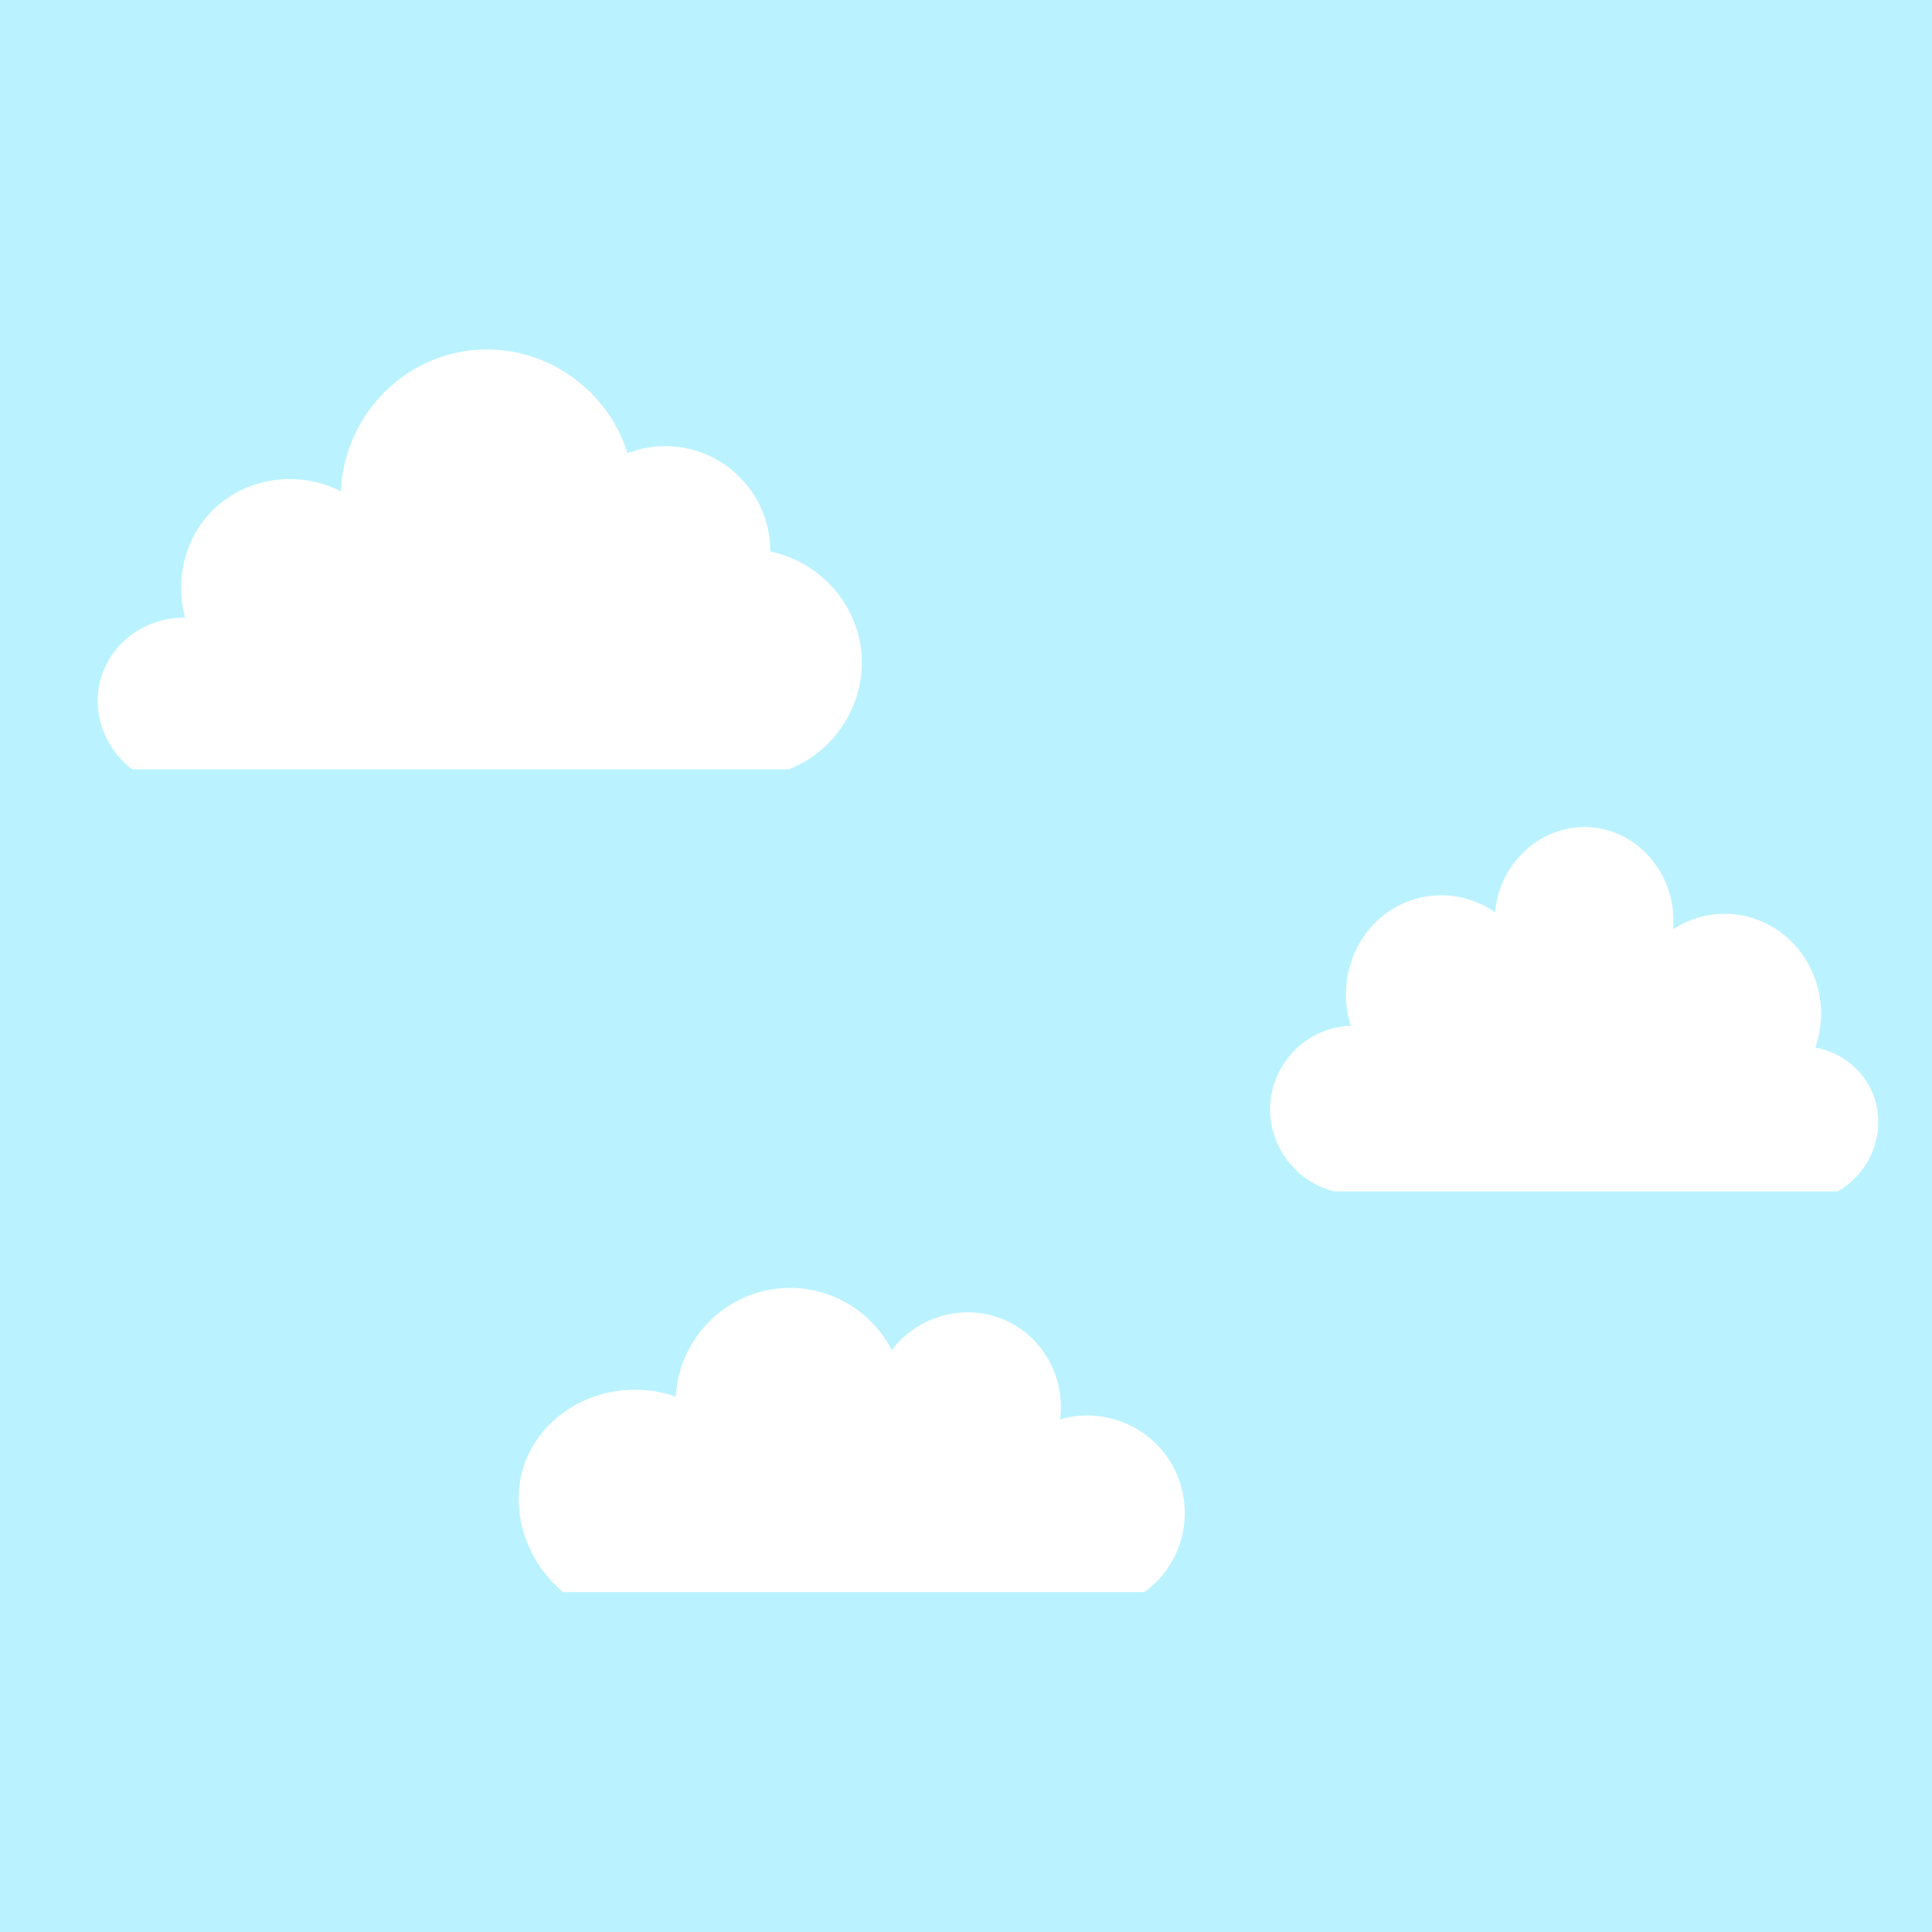 <?xml version="1.0" encoding="utf-8"?>
<!-- Generator: Adobe Illustrator 25.2.1, SVG Export Plug-In . SVG Version: 6.00 Build 0)  -->
<svg version="1.1" xmlns="http://www.w3.org/2000/svg" xmlns:xlink="http://www.w3.org/1999/xlink" x="0px" y="0px"
	 viewBox="0 0 1080 1080" style="enable-background:new 0 0 1080 1080;" xml:space="preserve">
<style type="text/css">
	.st0{fill:#BAF3FF;}
	.st1{fill-rule:evenodd;clip-rule:evenodd;fill:#FFFFFF;}
</style>
<g id="BG_sky">
	<rect y="0" class="st0" width="1080" height="1080"/>
</g>
<g id="Clouds">
	<path id="cloud_3" class="st1" d="M314.8,890h324.9c21.4-15.4,28.6-44.1,17.3-67.8c-11.4-23.9-38.8-36.2-64.4-28.8
		c3-23.3-9.4-45.6-30-55.1c-22-10.1-48.9-3.5-64.1,16.4c-13.2-25.6-41.9-39.3-69.9-33.4c-28.3,5.9-49.3,30.4-50.8,59.4
		c-34.6-11.9-71.3,5-83.6,35C284.3,840.3,291.9,870.8,314.8,890z"/>
	<path id="cloud_2" class="st1" d="M745.9,666h281.3c17.8-10,26.3-30.9,21.4-49.6c-4.1-15.7-17.3-27.9-33.8-30.8
		c10.1-29-4.4-61.1-32.5-71.5c-15.6-5.8-33-3.9-47.1,5.4c2.7-28.4-17.4-53.9-44.2-56.9c-27.4-3.1-52.8,18.3-55.2,47.4
		c-18.8-13.1-43.4-12.6-61.4,0.9c-18.7,14-26.6,39.4-19.3,62.5c-24.7,0.8-44.3,21.2-45.1,45.2C709.3,640.4,724.2,660.7,745.9,666z"
		/>
	<path id="cloud_1" class="st1" d="M73.8,430h367.4c27.3-11,43.7-39,40.1-67.4c-3.4-26.5-23.6-48.6-50.7-54.3
		c0.1-32.4-26.1-58.8-58.5-58.9c-7.3,0-14.5,1.3-21.3,3.9c-12.3-39-51.4-63.2-91-57c-38.2,6-67.6,38.8-69.2,78.3
		c-24.2-12.1-52.7-7.6-71,10c-15.9,15.3-22,38.7-16.1,60.7c-22.3-0.4-41.8,14.2-47.3,34.6C51.3,398,58.1,418,73.8,430z"/>
</g>
</svg>
